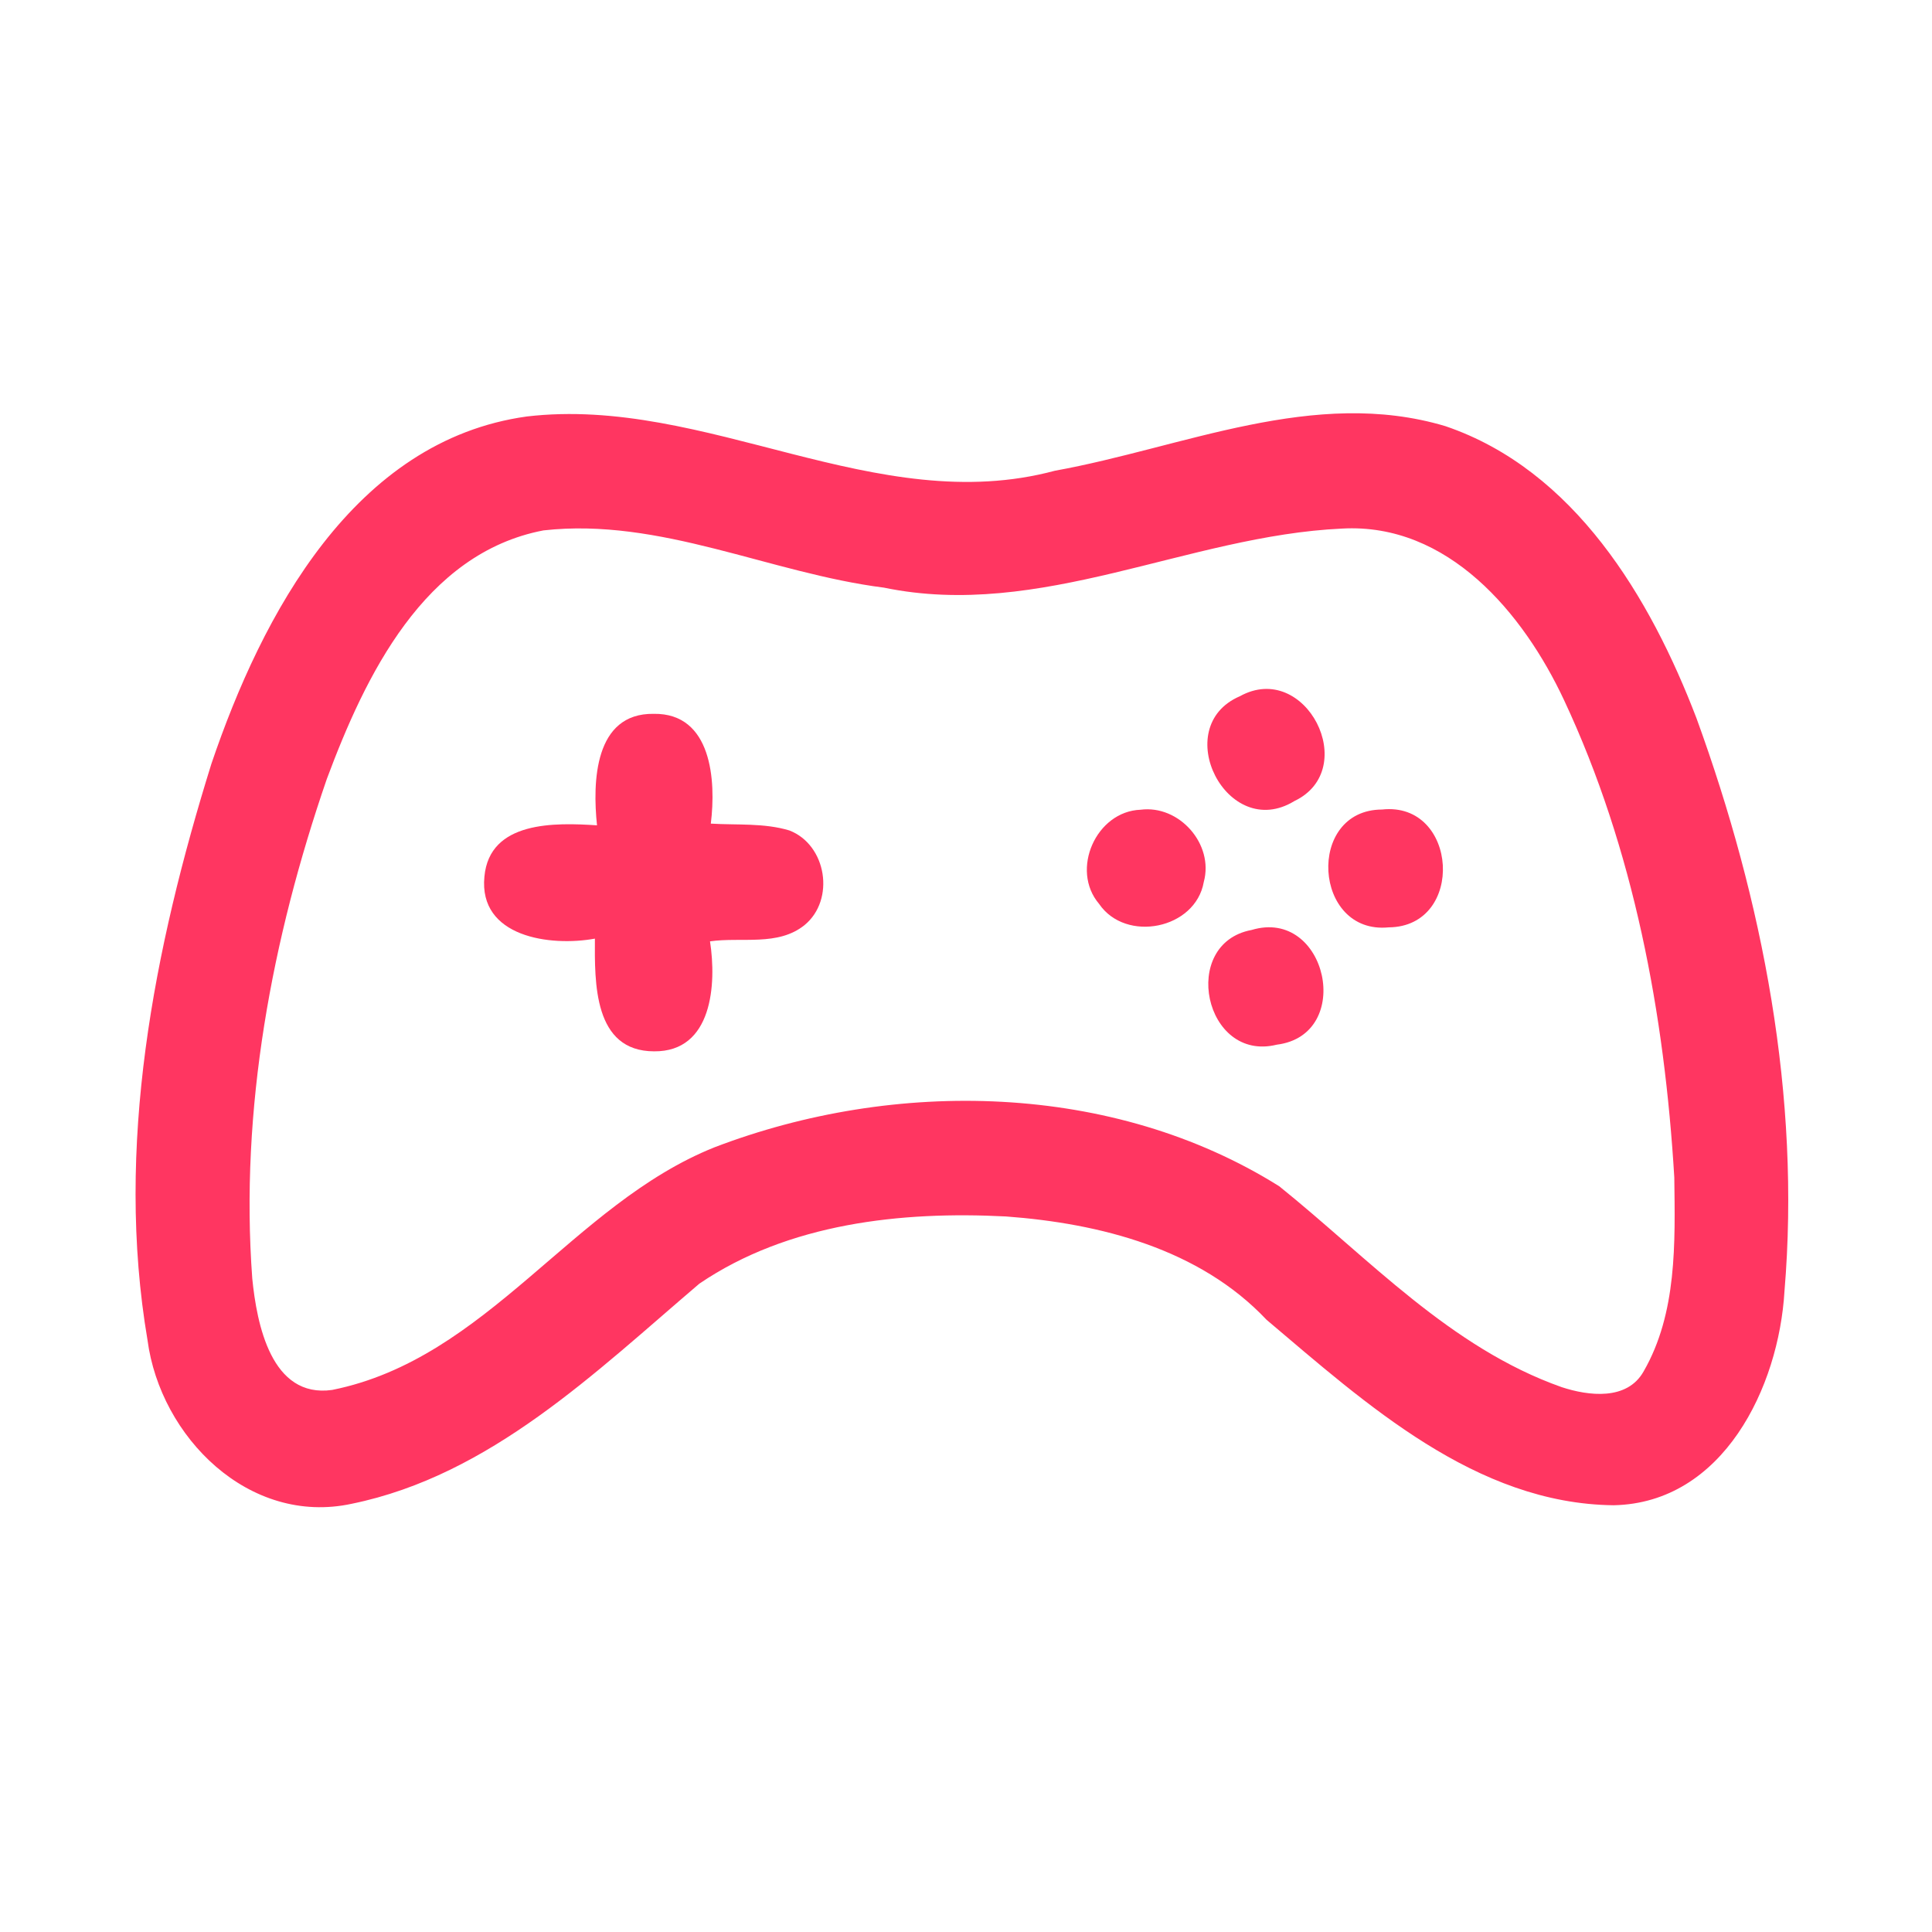 <?xml version="1.0" encoding="UTF-8" ?>
<!DOCTYPE svg PUBLIC "-//W3C//DTD SVG 1.1//EN" "http://www.w3.org/Graphics/SVG/1.1/DTD/svg11.dtd">
<svg width="192pt" height="192pt" viewBox="0 0 192 192" version="1.1" xmlns="http://www.w3.org/2000/svg">
<g id="#ff3661ff">
<path fill="#ff3661" opacity="1.00" d=" M 52.35 41.39 C 70.21 39.29 87.05 51.56 104.84 46.78 C 117.59 44.48 130.60 38.45 143.64 42.35 C 156.46 46.71 164.01 59.39 168.60 71.39 C 175.19 89.50 178.96 109.00 177.34 128.31 C 176.78 137.84 171.25 149.37 160.36 149.59 C 146.66 149.44 135.76 139.52 125.87 131.16 C 119.21 124.10 109.33 121.58 99.97 120.89 C 89.55 120.35 78.33 121.57 69.50 127.57 C 59.17 136.37 48.72 146.62 34.97 149.44 C 24.75 151.66 15.93 142.80 14.66 133.18 C 11.40 113.99 15.29 94.26 21.01 75.90 C 26.04 61.08 35.19 43.77 52.35 41.39 M 133.37 52.53 C 118.05 53.23 103.40 61.62 87.85 58.40 C 76.50 56.96 65.62 51.41 54.01 52.71 C 42.14 54.98 36.30 67.17 32.48 77.41 C 27.01 93.28 23.83 110.25 25.07 127.06 C 25.52 131.57 26.95 138.99 33.01 138.13 C 48.45 135.03 56.88 119.67 71.00 114.02 C 88.91 107.16 110.61 107.53 127.13 117.89 C 136.04 125.06 144.13 133.94 155.19 137.85 C 157.86 138.73 161.70 139.21 163.34 136.29 C 166.68 130.50 166.47 123.49 166.39 117.02 C 165.42 100.79 162.37 84.39 155.44 69.59 C 151.39 60.93 143.89 51.94 133.37 52.53 Z" />
<path fill="#ff3661" opacity="1.00" d=" M 123.22 69.19 C 129.75 65.58 135.28 76.45 128.63 79.61 C 121.94 83.71 116.14 72.23 123.22 69.19 Z" />
<path fill="#ff3661" opacity="1.00" d=" M 59.33 82.02 C 58.88 77.73 59.05 70.86 64.96 70.94 C 70.75 70.85 71.17 77.59 70.64 81.85 C 73.24 82.01 75.93 81.77 78.45 82.53 C 82.15 83.96 83.02 89.41 79.96 91.93 C 77.32 94.07 73.68 93.10 70.56 93.55 C 71.22 97.81 70.80 104.53 65.01 104.48 C 58.96 104.48 59.10 97.61 59.12 93.28 C 54.68 94.09 47.55 93.13 48.14 87.12 C 48.65 81.55 55.19 81.75 59.33 82.02 Z" />
<path fill="#ff3661" opacity="1.00" d=" M 113.35 80.47 C 117.19 79.97 120.66 83.89 119.63 87.65 C 118.81 92.34 111.88 93.73 109.22 89.82 C 106.35 86.44 108.93 80.63 113.35 80.47 Z" />
<path fill="#ff3661" opacity="1.00" d=" M 137.34 80.45 C 144.92 79.62 145.66 92.10 138.00 92.16 C 130.50 92.90 129.76 80.48 137.34 80.45 Z" />
<path fill="#ff3661" opacity="1.00" d=" M 124.38 92.42 C 131.88 90.16 134.65 102.85 126.88 103.82 C 119.69 105.60 117.19 93.76 124.38 92.42 Z" />
</g>
</svg>
